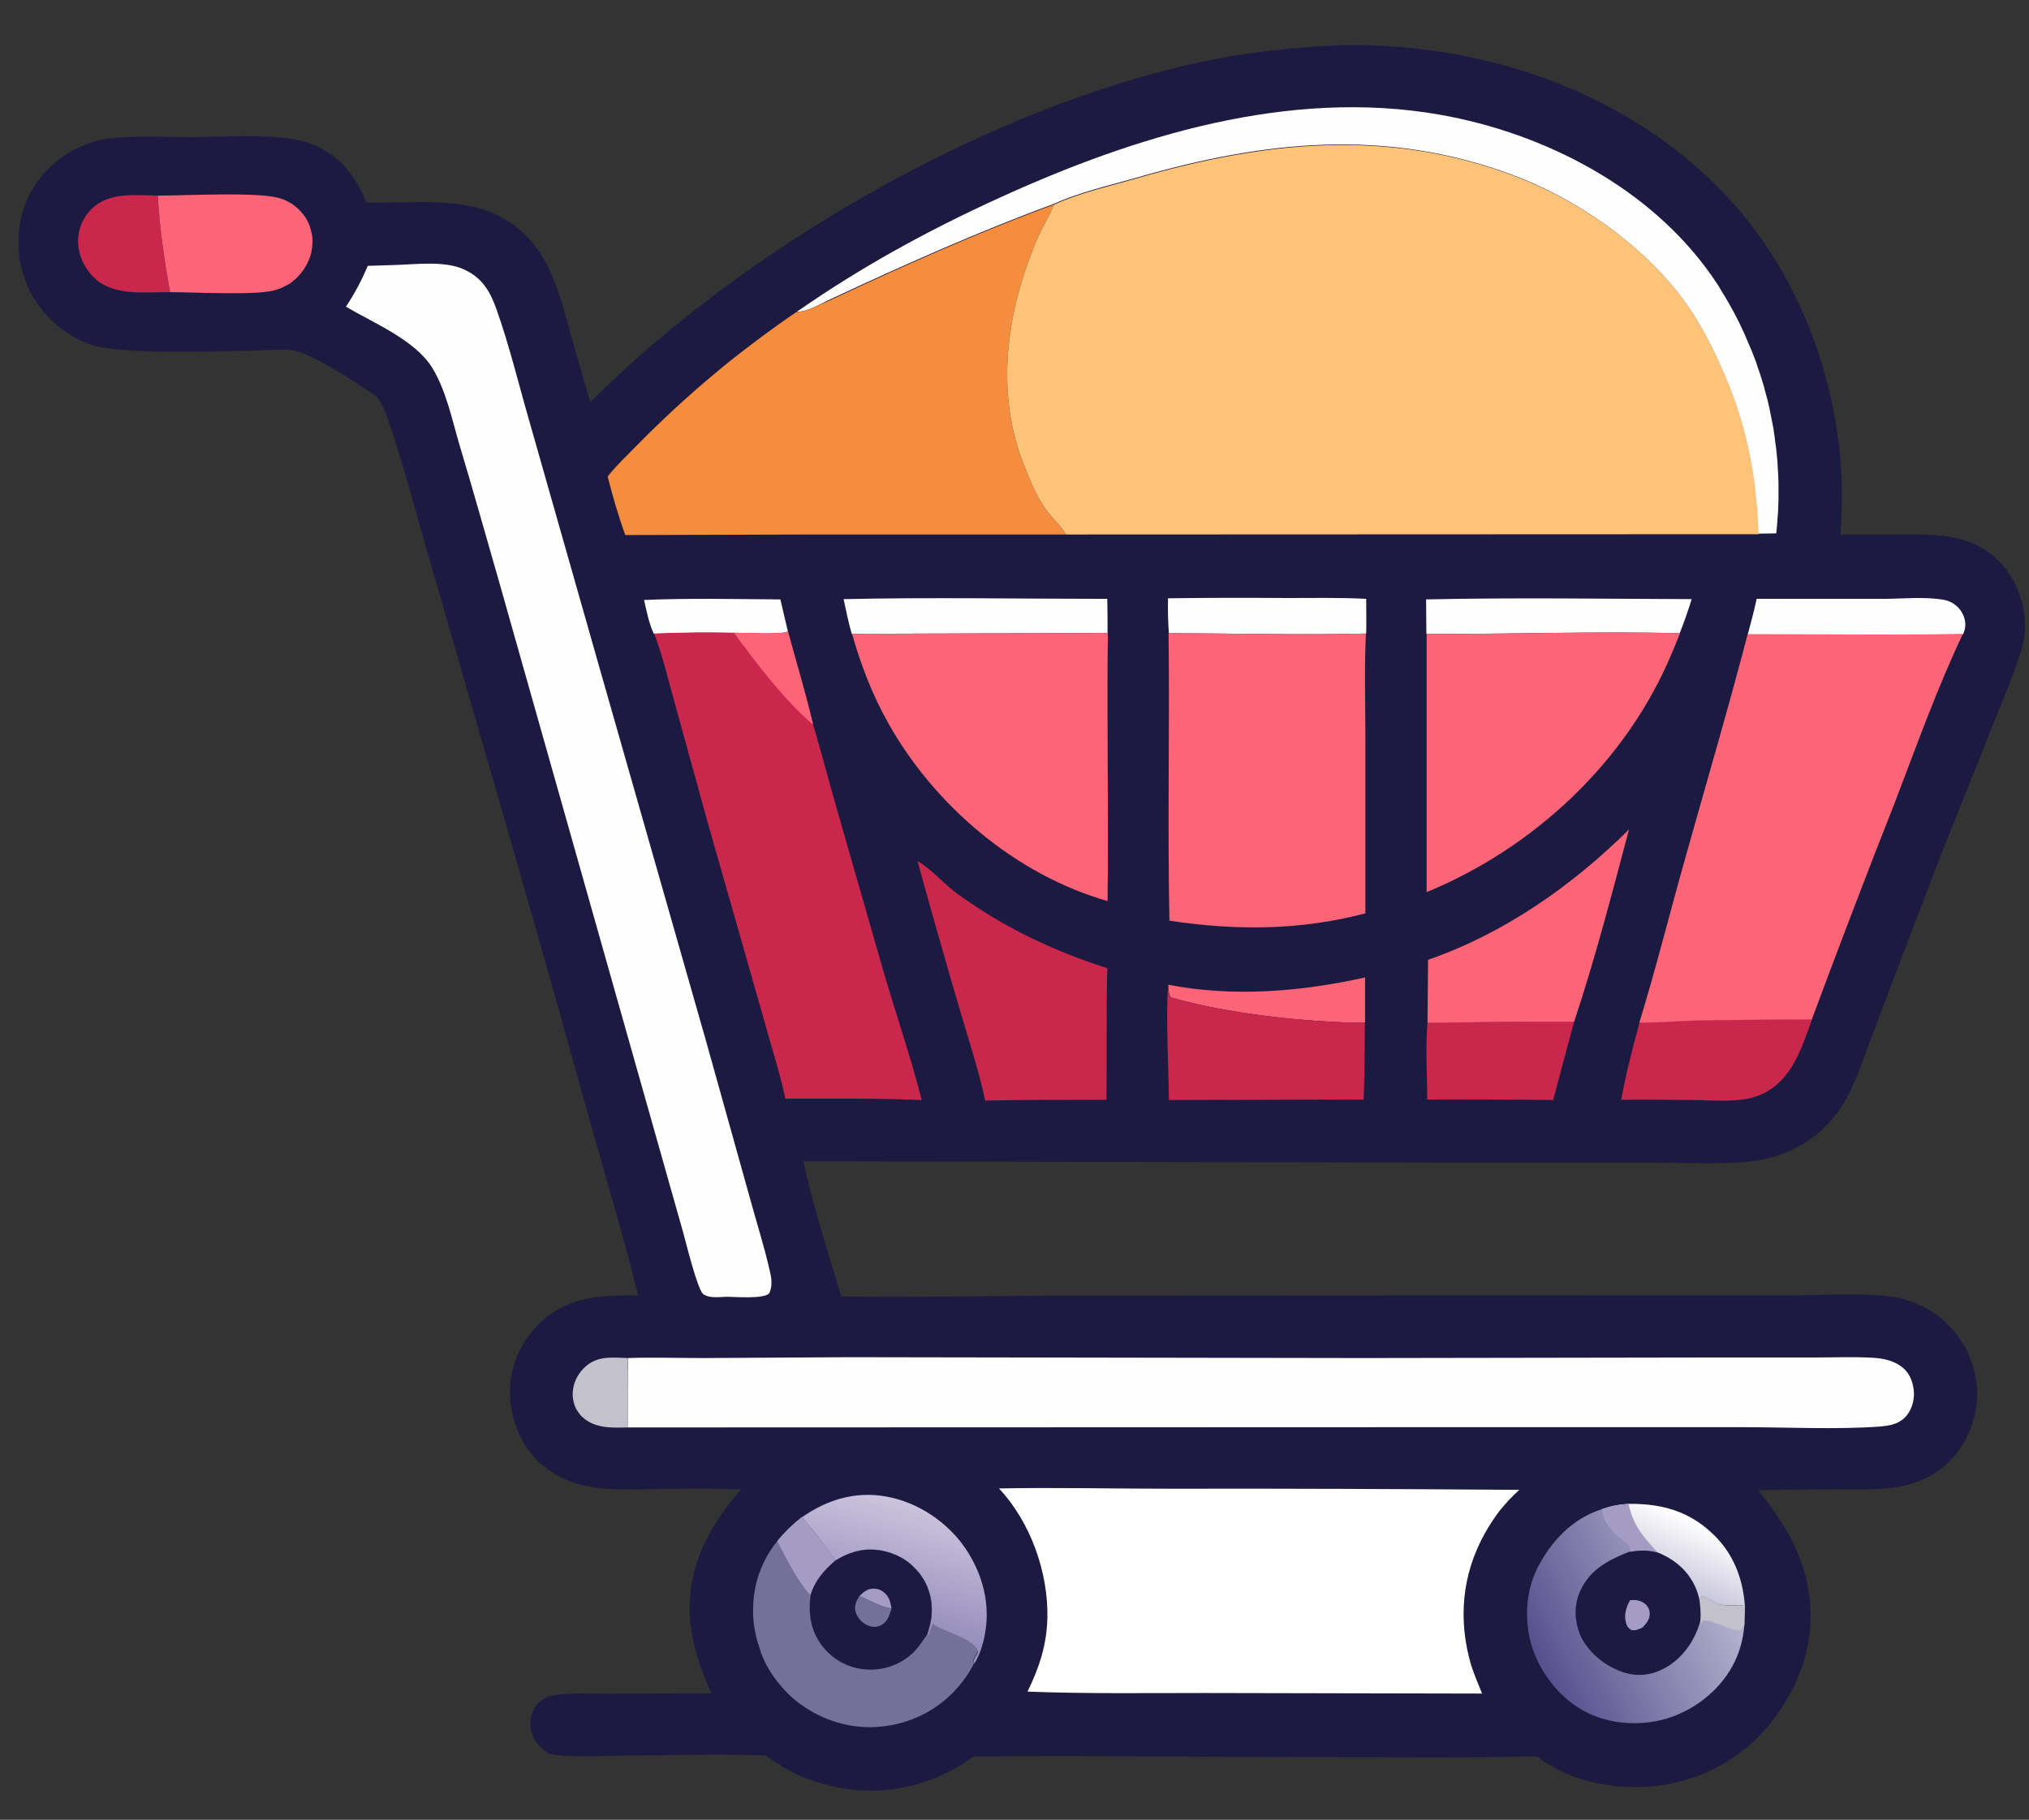 <?xml version="1.0" encoding="utf-8"?>
<!-- Generator: Adobe Illustrator 28.1.0, SVG Export Plug-In . SVG Version: 6.00 Build 0)  -->
<svg version="1.1" id="Слой_1" xmlns="http://www.w3.org/2000/svg" xmlns:xlink="http://www.w3.org/1999/xlink" x="0px" y="0px"
	 viewBox="0 0 724.9 650.3" style="enable-background:new 0 0 724.9 650.3;" xml:space="preserve">
<rect x="0" y="0" width="724.9" height="650.3" fill="#333333" stroke="none"/>
<style type="text/css">
	.st0{fill:#1D1A42;}
	.st1{fill:#C3C1CC;}
	.st2{fill:#FEFEFE;}
	.st3{fill:#FC6577;}
	.st4{fill:url(#SVGID_1_);}
	.st5{fill:#A49CC3;}
	.st6{fill:#CA274D;}
	.st7{fill:url(#SVGID_00000111180947401807983430000004633588803231951499_);}
	.st8{fill:#757097;}
	.st9{fill:url(#SVGID_00000054224717948180628490000015029246556023900547_);}
	.st10{fill:#F58D3F;}
	.st11{fill:#FFFFFF;}
	.st12{fill:#FDC378;}
</style>
<path class="st0" d="M478,16.2c4.7-0.2,9.4-0.1,14,0.1c46.8,1.9,94,20,126,55c24.3,26.6,37.9,62.3,39.9,98.1
	c0.4,7.2,0,14.4-0.3,21.6l20.5,0c12.9,0,25.7-0.6,35.6,9.1c6.4,6.2,9.7,14.8,9.8,23.7c0,4.1-1.1,8.1-2.4,11.9
	c-2.5,7.3-5.5,14.4-8.4,21.6c-7.1,18-14.5,36-21.5,54l-20.6,54.1c-3.1,8-5.8,16.4-9.4,24.2c-0.6,1.2-1.2,2.5-1.9,3.6
	c-0.7,1.2-1.4,2.3-2.2,3.5c-0.8,1.1-1.6,2.2-2.5,3.2c-0.9,1-1.8,2.1-2.8,3c-6.3,6.3-15.1,10.4-23.9,11.8c-11.2,1.7-23.7,0.8-35,0.8
	l-64.9,0L287,415c3.6,16.3,8.8,32.4,13.6,48.3c27.8,0.4,55.8-0.3,83.6-0.3l186.1-0.1l69,0c11.6,0,24.8-1.1,36.2,0.4
	c0.9,0.1,1.8,0.3,2.8,0.5s1.8,0.4,2.7,0.7c0.9,0.3,1.8,0.6,2.6,0.9c0.9,0.3,1.7,0.7,2.6,1.1c0.8,0.4,1.7,0.8,2.5,1.3
	c0.8,0.5,1.6,1,2.4,1.5c0.8,0.5,1.5,1.1,2.2,1.7s1.4,1.2,2.1,1.9c0.4,0.4,0.8,0.8,1.2,1.2c0.4,0.4,0.8,0.8,1.2,1.3
	c0.4,0.4,0.7,0.9,1.1,1.3c0.4,0.4,0.7,0.9,1,1.4c0.3,0.5,0.6,0.9,1,1.4c0.3,0.5,0.6,1,0.9,1.5s0.6,1,0.8,1.5c0.3,0.5,0.5,1,0.7,1.5
	c0.2,0.5,0.5,1,0.7,1.6c0.2,0.5,0.4,1.1,0.6,1.6c0.2,0.5,0.3,1.1,0.5,1.6c0.2,0.5,0.3,1.1,0.4,1.7c0.1,0.6,0.2,1.1,0.3,1.7
	c0.1,0.6,0.2,1.1,0.3,1.7c0.1,0.6,0.1,1.1,0.2,1.7c0,0.6,0.1,1.1,0.1,1.7c0,0.6,0,1.1,0,1.7c0,0.6,0,1.1-0.1,1.7
	c0,0.6-0.1,1.1-0.2,1.7c-0.1,0.6-0.2,1.1-0.3,1.7c-0.1,0.6-0.2,1.1-0.3,1.7c-0.1,0.5-0.3,1.1-0.4,1.6c-0.2,0.5-0.3,1.1-0.5,1.6
	c-0.2,0.5-0.4,1.1-0.6,1.6c-0.2,0.5-0.4,1-0.7,1.6c-0.2,0.5-0.5,1-0.7,1.5c-0.3,0.5-0.5,1-0.8,1.5c-0.3,0.5-0.6,1-0.9,1.4
	c-0.3,0.5-0.6,0.9-0.9,1.4c-0.3,0.5-0.7,0.9-1,1.4c-0.3,0.4-0.7,0.9-1.1,1.3c-0.4,0.4-0.8,0.8-1.1,1.2
	c-11.5,11.9-27.1,10.3-42.2,10.3l-26.4,0.3c9.2,11.8,16.2,22.6,18.2,37.7c2.1,16.3-3,31.5-12.9,44.3c-0.6,0.8-1.2,1.6-1.9,2.4
	c-0.6,0.8-1.3,1.5-2,2.3c-0.7,0.7-1.4,1.5-2.1,2.2c-0.7,0.7-1.5,1.4-2.2,2c-0.8,0.7-1.5,1.3-2.3,1.9c-0.8,0.6-1.6,1.2-2.4,1.8
	c-0.8,0.6-1.6,1.2-2.5,1.7c-0.8,0.5-1.7,1.1-2.6,1.6c-0.9,0.5-1.8,1-2.6,1.4c-0.9,0.5-1.8,0.9-2.7,1.3c-0.9,0.4-1.8,0.8-2.8,1.2
	c-0.9,0.4-1.9,0.7-2.8,1c-1,0.3-1.9,0.6-2.9,0.9c-1,0.3-1.9,0.5-2.9,0.8c-1,0.2-2,0.4-2.9,0.6c-1,0.2-2,0.3-3,0.5
	c-14.9,1.9-31.8-1.1-43.9-10.5c-26.7,0.7-53.6,0.3-80.4,0.3c-40.2,0-80.5-0.6-120.7-0.2c-8.2,5.8-17.1,9.8-27.1,11.4
	c-1,0.2-2.1,0.3-3.1,0.4c-1,0.1-2.1,0.2-3.1,0.3c-1,0.1-2.1,0.1-3.1,0.1c-1,0-2.1,0-3.1-0.1c-1,0-2.1-0.1-3.1-0.2
	c-1-0.1-2.1-0.2-3.1-0.4c-1-0.1-2.1-0.3-3.1-0.5c-1-0.2-2.1-0.4-3.1-0.7c-1-0.3-2-0.5-3-0.8c-1-0.3-2-0.6-3-1c-1-0.4-2-0.7-2.9-1.1
	c-1-0.4-1.9-0.8-2.9-1.3c-0.9-0.5-1.9-0.9-2.8-1.4c-0.9-0.5-1.8-1-2.7-1.6c-0.9-0.5-1.8-1.1-2.6-1.7c-0.9-0.6-1.7-1.2-2.6-1.8
	c-17.3-0.6-35,0-52.3,0.1c-8.3,0.1-17.2,0.8-25.3-0.7c-0.3-0.2-0.6-0.5-0.9-0.7c-3-2.4-5.2-5.3-5.5-9.3c-0.2-3,0.7-5.9,2.8-8.1
	c1.4-1.4,3.1-2.3,5-2.7c6.6-1.2,13.9-0.6,20.6-0.7l36.3-0.1c-3.9-8.4-7-17.6-7.7-26.9c-1.2-18.1,6.8-32.9,18.3-46
	c-9.8-0.3-19.6-0.2-29.4-0.1c-15.7,0.2-30.9,1.8-43.3-10.1c-6.2-6-9.9-15.5-9.9-24.2c0-0.6,0-1.1,0-1.7c0-0.6,0.1-1.1,0.1-1.7
	c0.1-0.6,0.1-1.1,0.2-1.7s0.2-1.1,0.3-1.6c0.1-0.5,0.2-1.1,0.4-1.6c0.1-0.5,0.3-1.1,0.4-1.6c0.2-0.5,0.3-1.1,0.5-1.6
	c0.2-0.5,0.4-1,0.6-1.6c0.2-0.5,0.4-1,0.7-1.5c0.2-0.5,0.5-1,0.7-1.5c0.3-0.5,0.5-1,0.8-1.5c0.3-0.5,0.6-1,0.9-1.4
	c0.3-0.5,0.6-0.9,1-1.4c0.3-0.4,0.7-0.9,1-1.3c0.4-0.4,0.7-0.9,1.1-1.3c0.4-0.4,0.8-0.8,1.1-1.2c10.4-10.5,22-10.7,36-10.7
	c-5.5-22.1-12.1-43.8-18.2-65.7c-12.3-44.5-25-88.9-37.9-133.3l-20.3-70.4c-4.2-14.6-8.1-29.6-13.1-43.9c-1.1-3.1-2.5-7-5.2-8.8
	c-6.4-4.3-20.4-13.5-27.4-15.3c-4.4-1.2-10.1-0.2-14.7-0.2c-13.7,0.2-48.5,1.8-59.8-2.5c-9.2-3.5-17.4-11.2-21.4-20.2
	c-4.1-9.3-4.6-20.3-0.9-29.8c3.6-9.3,10.9-16.6,20.1-20.6c1.4-0.6,2.9-1.2,4.4-1.6c1.5-0.4,3-0.8,4.6-1c9.8-1.3,20.4-0.6,30.2-0.6
	c10.7-0.1,21.9-0.8,32.6,0.2c3.6,0.3,7.3,1.1,10.7,2.4c9.9,4,15.2,11.3,19.3,20.8c15.6,0.5,34-2.5,48.1,5.2
	c16.3,8.9,20.1,24.8,24.7,41.4c2.3,8.3,4.7,16.5,7.1,24.7C265.9,88.6,352.6,38.4,429.7,22C445.6,18.6,461.8,17,478,16.2z"/>
<path class="st1" d="M224.4,510.1c-5.7,0.1-11.6,0.5-16.2-3.6c-0.3-0.2-0.5-0.5-0.8-0.8c-0.2-0.3-0.5-0.6-0.7-0.9
	c-0.2-0.3-0.4-0.6-0.6-0.9c-0.2-0.3-0.4-0.6-0.5-1c-0.2-0.3-0.3-0.7-0.4-1c-0.1-0.3-0.2-0.7-0.3-1.1c-0.1-0.4-0.1-0.7-0.2-1.1
	c0-0.4-0.1-0.7-0.1-1.1c-0.1-3.7,1.5-7.3,4.1-9.8c4.5-4.4,9.7-3.7,15.5-3.5C224.3,493.6,224.3,501.8,224.4,510.1z"/>
<path class="st2" d="M230.1,214.4c16.1-0.7,32.5-0.3,48.7-0.2l2.7,11.5c-2,1.3-16,0.5-19.3,0.5c-9.5-0.2-19-0.1-28.6,0.3
	C231.8,222.7,231,218.3,230.1,214.4z"/>
<path class="st3" d="M417.4,351.9c23.3,4.5,47.3,2.5,70.3-2.6l0,16.2c-20.4-0.1-49.8-3.3-69.4-9.1
	C417.4,355.2,417.5,353.4,417.4,351.9z"/>
<linearGradient id="SVGID_1_" gradientUnits="userSpaceOnUse" x1="594.506" y1="92.035" x2="604.083" y2="112.984" gradientTransform="matrix(1 0 0 -1 0 655.915)">
	<stop  offset="0" style="stop-color:#CBC9DD"/>
	<stop  offset="1" style="stop-color:#FFFFFF"/>
</linearGradient>
<path class="st4" d="M572.3,539.3c1.5-0.5,3.1-1,4.7-1.3c1.6-0.3,3.2-0.5,4.8-0.6c11.8-0.1,21.6,2.5,30.3,10.9
	c7.2,6.9,10.6,15.8,11.3,25.6c-2.8-0.7-6,0.2-8.7-0.5c-2.3-0.7-4.3-2.5-6.7-3l-0.8,1.7c-0.3-1.8-0.9-3.5-1.6-5.1
	c-2.7-5.9-7.5-9.8-13.4-12.2c-3.7-1-6.5-0.8-10.3-0.2c0.4-0.5,0.3-0.9,0.4-1.4c-0.7-1.5-2.4-2.4-3.6-3.5
	C575.5,546.8,572.6,543.9,572.3,539.3z"/>
<path class="st5" d="M572.3,539.3c1.5-0.5,3.1-1,4.7-1.3c1.6-0.3,3.2-0.5,4.8-0.6c1.8,8,5.2,11.6,10.4,17.4c-3.7-1-6.5-0.8-10.3-0.2
	c0.4-0.5,0.3-0.9,0.4-1.4c-0.7-1.5-2.4-2.4-3.6-3.5C575.5,546.8,572.6,543.9,572.3,539.3z"/>
<path class="st2" d="M417.3,213.8c14.1-0.2,28.3-0.2,42.4-0.1c9.4,0,19-0.2,28.4,0.3c0,4.1,0.1,8.3,0,12.4
	c-23.4,0.6-47.1-0.1-70.5-0.1C417.3,222.1,417.2,218,417.3,213.8z"/>
<path class="st6" d="M60.8,104.4c-8.9-0.1-20.3,1.6-27.2-5.2c-3.5-3.4-5.7-8.1-5.7-13c0-0.5,0-1.1,0.1-1.6c0.1-0.5,0.1-1.1,0.2-1.6
	c0.1-0.5,0.2-1,0.4-1.5c0.2-0.5,0.3-1,0.5-1.5c0.2-0.5,0.4-1,0.7-1.4c0.3-0.5,0.5-0.9,0.8-1.4c0.3-0.4,0.6-0.9,1-1.3
	c0.3-0.4,0.7-0.8,1.1-1.2c6.3-6.2,15.6-4.9,23.7-4.8C57,81.4,58.7,93.1,60.8,104.4z"/>
<path class="st2" d="M627.6,214l45.2,0c7,0,15-0.9,21.9,0.4c0.5,0.1,0.9,0.2,1.4,0.4c0.4,0.2,0.9,0.3,1.3,0.6
	c0.4,0.2,0.8,0.5,1.2,0.8c0.4,0.3,0.7,0.6,1.1,1c1.6,1.7,2.7,4.4,2.4,6.8c-0.1,1-0.4,1.8-0.8,2.7c-25.6,0.5-51.3,0.1-76.9,0.1
	C625.6,222.4,626.7,218.2,627.6,214z"/>
<path class="st2" d="M301.4,214.1c31.4-0.7,62.8-0.1,94.2-0.1c0.1,4.1,0.1,8.1,0.1,12.2l-91.4,0.3
	C303.1,222.4,302.3,218.2,301.4,214.1z"/>
<path class="st2" d="M509.5,214.2c31.6-0.7,63.3-0.2,94.9-0.1c-1.3,4.1-2.7,8.2-4.3,12.2c-30.1-0.8-60.3,0.4-90.5,0.2
	C509.6,222.4,509.5,218.3,509.5,214.2z"/>
<path class="st6" d="M510,365.4c17.5-0.1,34.9-0.4,52.4-0.4l-7.5,28.1c-15-0.2-30-0.3-45-0.2C509.9,383.9,509.2,374.4,510,365.4z"/>
<linearGradient id="SVGID_00000135651043088512076880000012240163858973956277_" gradientUnits="userSpaceOnUse" x1="314.899" y1="77.367" x2="326.197" y2="117.919" gradientTransform="matrix(1 0 0 -1 0 655.915)">
	<stop  offset="0" style="stop-color:#968EBC"/>
	<stop  offset="1" style="stop-color:#CBC3DC"/>
</linearGradient>
<path style="fill:url(#SVGID_00000135651043088512076880000012240163858973956277_);" d="M286.5,542.2c9-6.3,19.1-9.4,30.2-7.4
	c11.2,2,21.8,9.1,28.2,18.5c6.2,9.2,9.1,20.1,6.9,31.1c-0.6,3.3-1.9,7.3-3.7,10.1l-0.3-0.3c0-0.8,0.1-1.1,0.5-1.8
	c0.4-0.7,0.8-1.3,1.1-2c-1.3-4.8-11.8-6.8-15.7-9.7c-0.1-0.1-0.3-0.2-0.4-0.3c-0.4,1.3-0.9,2.6-1.4,3.9l-0.7,0.1
	c0.3-0.9,0.6-1.8,0.8-2.7c1.7-5.8,1.1-11.8-1.9-17.1c-0.2-0.3-0.4-0.6-0.6-0.9c-0.2-0.3-0.4-0.6-0.6-0.9c-0.2-0.3-0.4-0.6-0.7-0.9
	c-0.2-0.3-0.5-0.6-0.7-0.8c-0.2-0.3-0.5-0.5-0.8-0.8c-0.3-0.3-0.5-0.5-0.8-0.8c-0.3-0.2-0.6-0.5-0.8-0.7c-0.3-0.2-0.6-0.5-0.9-0.7
	c-0.3-0.2-0.6-0.4-0.9-0.6c-0.3-0.2-0.6-0.4-0.9-0.6c-0.3-0.2-0.6-0.4-1-0.5c-0.3-0.2-0.7-0.3-1-0.5c-0.3-0.2-0.7-0.3-1-0.4
	c-0.3-0.1-0.7-0.3-1-0.4c-0.3-0.1-0.7-0.2-1-0.3c-0.4-0.1-0.7-0.2-1.1-0.3c-6.6-1.6-12.1-0.1-17.8,3.3
	C294.7,552.3,290.8,547.1,286.5,542.2z"/>
<path class="st6" d="M647.4,364.2c-3.6,10-7,21.4-17.3,26.5c-2.6,1.3-5.4,2-8.2,2.3c-5.4,0.6-11.1,0.2-16.6,0.1
	c-8.7-0.1-17.4-0.2-26.1-0.1c1.7-9.4,4.1-18.5,6.6-27.7c6.6,0.1,13.3-0.6,19.9-0.7C619.6,364.4,633.5,364.2,647.4,364.2z"/>
<path class="st3" d="M56.4,69.9c9.8,0,34.6-1.3,42.6,0.7c3,0.7,5.7,2.2,7.9,4.4c0.4,0.4,0.7,0.8,1.1,1.2c0.3,0.4,0.7,0.9,1,1.3
	c0.3,0.5,0.6,0.9,0.8,1.4c0.3,0.5,0.5,1,0.7,1.5c0.2,0.5,0.4,1,0.5,1.6c0.1,0.5,0.3,1.1,0.4,1.6c0.1,0.5,0.2,1.1,0.2,1.6
	c0,0.5,0.1,1.1,0,1.6c0,0.6-0.1,1.2-0.1,1.8c-0.1,0.6-0.2,1.2-0.3,1.7c-0.1,0.6-0.3,1.1-0.5,1.7c-0.2,0.6-0.4,1.1-0.7,1.6
	c-0.2,0.5-0.5,1.1-0.8,1.6c-0.3,0.5-0.6,1-1,1.5c-0.3,0.5-0.7,0.9-1.1,1.4c-0.4,0.4-0.8,0.9-1.2,1.3c-0.6,0.5-1.2,1-1.8,1.5
	s-1.3,0.9-2,1.2c-0.7,0.4-1.4,0.7-2.1,1c-0.7,0.3-1.5,0.5-2.2,0.7c-7.1,1.8-28.3,0.6-37,0.6C58.7,93.1,57,81.4,56.4,69.9z"/>
<path class="st6" d="M417.6,393.1c-0.1-13.6-1.1-27.7-0.3-41.2c0.1,1.5,0,3.3,0.9,4.5c19.7,5.8,49,9,69.4,9.1
	c0,9.1-0.1,18.3-0.4,27.4L417.6,393.1z"/>
<path class="st3" d="M582,296.4c-6.1,22.9-12.1,46.2-19.6,68.7c-17.5-0.1-34.9,0.2-52.4,0.4l0.2-22.5
	C537.5,333.5,561.6,316.6,582,296.4z"/>
<path class="st6" d="M327.8,307.7c5.1,2.9,9.6,8.4,14.5,11.9c16.7,12,33.8,20.1,53.3,26.4c-0.4,15.6-0.1,31.3-0.3,47
	c-14.4,0-28.9,0-43.3,0.3c-2.5-11.5-6.3-22.9-9.6-34.2C337.4,342,332.5,324.9,327.8,307.7z"/>
<path class="st8" d="M277.7,550.7c2.6-3.2,5.5-6,8.8-8.6c4.3,4.9,8.2,10.1,11.9,15.5c5.6-3.4,11.2-4.9,17.8-3.3
	c0.4,0.1,0.7,0.2,1.1,0.3c0.4,0.1,0.7,0.2,1,0.3c0.3,0.1,0.7,0.3,1,0.4c0.3,0.1,0.7,0.3,1,0.4c0.3,0.2,0.7,0.3,1,0.5
	c0.3,0.2,0.6,0.4,1,0.5c0.3,0.2,0.6,0.4,0.9,0.6c0.3,0.2,0.6,0.4,0.9,0.6c0.3,0.2,0.6,0.4,0.9,0.7c0.3,0.2,0.6,0.5,0.8,0.7
	c0.3,0.2,0.5,0.5,0.8,0.8c0.3,0.3,0.5,0.5,0.8,0.8c0.2,0.3,0.5,0.5,0.7,0.8c0.2,0.3,0.5,0.6,0.7,0.9c0.2,0.3,0.4,0.6,0.6,0.9
	c0.2,0.3,0.4,0.6,0.6,0.9c3,5.2,3.6,11.3,1.9,17.1c-0.3,0.9-0.5,1.8-0.8,2.7l0.7-0.1c0.5-1.3,1-2.6,1.4-3.9c0.1,0.1,0.3,0.2,0.4,0.3
	c4,2.9,14.4,4.9,15.7,9.7c-0.3,0.7-0.7,1.3-1.1,2c-0.4,0.7-0.5,1-0.5,1.8l0.3,0.3c-1,2.3-2.6,4.6-4.1,6.6c-6.9,9-16.8,14.6-28.1,16
	c-11.4,1.4-22.4-2-31.4-9.1c-0.5-0.4-1-0.9-1.5-1.3c-0.5-0.4-1-0.9-1.5-1.4c-0.5-0.5-0.9-1-1.4-1.5c-0.5-0.5-0.9-1-1.3-1.5
	c-0.4-0.5-0.8-1-1.3-1.6c-0.4-0.5-0.8-1.1-1.2-1.6c-0.4-0.6-0.7-1.1-1.1-1.7c-0.3-0.6-0.7-1.2-1-1.7c-0.3-0.6-0.6-1.2-0.9-1.8
	c-0.3-0.6-0.6-1.2-0.8-1.8c-0.3-0.6-0.5-1.2-0.7-1.9c-0.2-0.6-0.4-1.3-0.6-1.9c-0.2-0.6-0.4-1.3-0.6-1.9c-0.2-0.7-0.3-1.3-0.5-2
	c-0.1-0.7-0.3-1.3-0.4-2c-0.1-0.7-0.2-1.3-0.3-2C268.2,569.4,270.8,559.3,277.7,550.7z"/>
<path class="st5" d="M277.7,550.7c2.6-3.2,5.5-6,8.8-8.6c4.3,4.9,8.2,10.1,11.9,15.5c-4.1,3.6-7.2,7.1-8.9,12.4
	C284.4,564.3,281.3,557.5,277.7,550.7z"/>
<path class="st0" d="M298.4,557.7c5.6-3.4,11.2-4.9,17.8-3.3c0.4,0.1,0.7,0.2,1.1,0.3c0.4,0.1,0.7,0.2,1,0.3c0.3,0.1,0.7,0.3,1,0.4
	c0.3,0.1,0.7,0.3,1,0.4c0.3,0.2,0.7,0.3,1,0.5c0.3,0.2,0.6,0.4,1,0.5c0.3,0.2,0.6,0.4,0.9,0.6c0.3,0.2,0.6,0.4,0.9,0.6
	c0.3,0.2,0.6,0.4,0.9,0.7c0.3,0.2,0.6,0.5,0.8,0.7c0.3,0.2,0.5,0.5,0.8,0.8c0.3,0.3,0.5,0.5,0.8,0.8c0.2,0.3,0.5,0.5,0.7,0.8
	c0.2,0.3,0.5,0.6,0.7,0.9c0.2,0.3,0.4,0.6,0.6,0.9c0.2,0.3,0.4,0.6,0.6,0.9c3,5.2,3.6,11.3,1.9,17.1c-0.3,0.9-0.5,1.8-0.8,2.7
	c-0.3,0.4-0.5,0.7-0.8,1.1c-1.4,2.1-2.7,4-4.6,5.7c-4.8,4.2-10.9,6.1-17.2,5.4c-5.7-0.6-10.9-3.5-14.5-8c-4.4-5.5-5.3-11.8-4.4-18.5
	C291.2,564.8,294.3,561.3,298.4,557.7z"/>
<path class="st5" d="M307.1,570.3c1.4-1.4,3-2.7,5.1-2.6c1.8,0,3.2,0.8,4.4,2.1c1.3,1.5,1.6,3.1,1.9,5
	C315.1,574.4,310.2,571.8,307.1,570.3z"/>
<path class="st8" d="M318.5,574.8c-0.1,0.5-0.3,1.1-0.5,1.6c-0.6,2-1.7,3.8-3.7,4.6c-1.5,0.6-3.2,0.4-4.6-0.3
	c-1.9-0.9-3.6-2.9-4.1-5c-0.5-2.1,0.5-3.7,1.5-5.5C310.2,571.8,315.1,574.4,318.5,574.8z"/>
<linearGradient id="SVGID_00000054237838437290513060000002370628107943862439_" gradientUnits="userSpaceOnUse" x1="550.303" y1="62.633" x2="611.923" y2="92.845" gradientTransform="matrix(1 0 0 -1 0 655.915)">
	<stop  offset="0" style="stop-color:#59518F"/>
	<stop  offset="1" style="stop-color:#B1B0CC"/>
</linearGradient>
<path style="fill:url(#SVGID_00000054237838437290513060000002370628107943862439_);" d="M572.3,539.3c0.3,4.6,3.2,7.5,6.4,10.4
	c1.2,1.1,2.9,2,3.6,3.5c-0.1,0.6-0.1,1-0.4,1.4c3.7-0.6,6.5-0.8,10.3,0.2c5.9,2.4,10.7,6.3,13.4,12.2c0.7,1.6,1.3,3.3,1.6,5.1
	l0.8-1.7c2.4,0.4,4.4,2.3,6.7,3c2.7,0.8,5.9-0.1,8.7,0.5l-0.2,6.8c-0.1,1.1-0.2,2.3-0.4,3.4c-0.2,1.1-0.4,2.2-0.7,3.3
	c-0.3,1.1-0.6,2.2-1,3.2c-0.4,1.1-0.8,2.1-1.3,3.1c-4.4,9.3-13.1,16.5-22.7,19.9c-9.5,3.3-20.9,2.9-29.9-1.5
	c-9.3-4.6-16.4-13.4-19.7-23.1c-3-9.1-2.6-20.1,1.8-28.7C554.3,550.5,561.8,542.7,572.3,539.3z"/>
<path class="st1" d="M607.2,572.1l0.8-1.7c2.4,0.4,4.4,2.3,6.7,3c2.7,0.8,5.9-0.1,8.7,0.5l-0.2,6.8c-0.4,0.5-0.6,1.1-1.1,1.5
	c-2,1.7-10.6-3.8-13.7-3.1l-0.5,1.1l-0.5-1.2C607.7,576.7,607.4,574.4,607.2,572.1z"/>
<path class="st0" d="M581.9,554.6c3.7-0.6,6.5-0.8,10.3,0.2c5.9,2.4,10.7,6.3,13.4,12.2c0.7,1.6,1.3,3.3,1.6,5.1
	c0.3,2.4,0.5,4.6,0.3,7c-0.2,0.9-0.5,1.8-0.8,2.6c-2.4,6.5-6.9,12.1-13.3,15.1c-4.8,2.2-9.9,2.3-14.8,0.3
	c-6.1-2.4-11.8-7.3-14.3-13.4c-0.2-0.6-0.4-1.2-0.6-1.8s-0.3-1.3-0.4-1.9c-0.1-0.6-0.2-1.3-0.3-1.9c-0.1-0.6-0.1-1.3-0.1-1.9
	c0-0.6,0.1-1.3,0.1-1.9c0.1-0.6,0.2-1.3,0.3-1.9c0.1-0.6,0.3-1.3,0.5-1.9s0.4-1.2,0.7-1.8C567.8,561,574.7,557.4,581.9,554.6z"/>
<path class="st5" d="M582.4,571.8c2.1-0.1,3.7,0,5.4,1.4c1,0.9,1.6,2.1,1.6,3.4c0,2.2-1.2,3.5-2.6,5c-1.4,0.6-2.4,1.2-4,0.9
	c-1.1-0.8-1.6-1.3-1.9-2.7C580.1,577.1,581,574.3,582.4,571.8z"/>
<path class="st2" d="M284.7,111.4c22.8-15.9,46.7-29,71.9-40.5c48.7-22.3,103.9-39.4,157.9-29.9c37.3,6.6,74.9,26,97,57.5
	c0.6,0.8,1.1,1.7,1.7,2.5c0.6,0.8,1.1,1.7,1.6,2.6c0.5,0.9,1.1,1.7,1.6,2.6c0.5,0.9,1,1.7,1.5,2.6c0.5,0.9,1,1.8,1.5,2.7
	c0.5,0.9,0.9,1.8,1.4,2.7c0.5,0.9,0.9,1.8,1.3,2.7c0.4,0.9,0.9,1.8,1.3,2.8c0.4,0.9,0.8,1.8,1.2,2.8c0.4,0.9,0.8,1.9,1.2,2.8
	c0.4,0.9,0.7,1.9,1.1,2.8c0.4,0.9,0.7,1.9,1,2.9c0.3,1,0.7,1.9,1,2.9c0.3,1,0.6,1.9,0.9,2.9c0.3,1,0.6,1.9,0.8,2.9
	c0.3,1,0.5,2,0.8,2.9c0.2,1,0.5,2,0.7,3c0.2,1,0.4,2,0.6,3c0.2,1,0.4,2,0.6,3c0.2,1,0.4,2,0.5,3c0.2,1,0.3,2,0.4,3
	c0.1,1,0.3,2,0.4,3c0.1,1,0.2,2,0.3,3c0.1,1,0.2,2,0.2,3c0.1,1,0.1,2,0.2,3c0,1,0.1,2,0.1,3c0,1,0,2,0,3s0,2,0,3c0,1-0.1,2-0.1,3
	c0,1-0.1,2-0.2,3c-0.1,1-0.1,2-0.2,3c-0.1,1-0.2,2-0.3,3l-6.5,0.1c-0.8-22.2-4.5-40.3-13.7-60.6c-3.6-8-7.9-16.1-13.1-23.1
	c-14.8-19.9-38.1-36-61.2-44.6c-45.1-16.7-88.2-12.1-133.4,0.9c-10,2.9-20.9,5.3-30.3,9.6c-27.2,10-54.2,22.1-80.5,34.4
	C292.9,108.8,288.1,111.5,284.7,111.4z"/>
<path class="st3" d="M509.7,226.5c30.1,0.2,60.3-1,90.5-0.2c-0.9,2.4-1.9,4.7-2.9,7.1c-16.1,38.7-49.2,69.6-87.6,85.4L509.7,226.5z"
	/>
<path class="st3" d="M304.4,226.5l91.4-0.3c-0.4,31.9,0.3,63.9-0.1,95.8c-32.8-9.4-61.8-34.1-78.3-63.5
	C311.6,248.2,307.6,237.7,304.4,226.5z"/>
<path class="st3" d="M417.5,226.3c23.5,0,47.1,0.7,70.5,0.1c-0.6,11.9-0.2,23.9-0.2,35.7l0,64.3c-23.3,6.1-46.2,6.2-70,2.6
	C417.1,294.8,417.9,260.5,417.5,226.3z"/>
<path class="st6" d="M281.5,225.6c3,11.1,6.4,22.2,9,33.4c3.2,10.5,5.9,21.3,9,31.9l15.9,55.4c4.5,15.6,9.9,31,13.9,46.8
	c-16.2-0.7-32.5-0.5-48.7-0.5c-1.9-9.1-5-18.3-7.4-27.3L253,294.5l-12.6-45.7c-2.1-7.4-3.9-15.3-6.7-22.4c9.5-0.4,19-0.5,28.6-0.3
	C265.5,226.1,279.6,226.9,281.5,225.6z"/>
<path class="st3" d="M281.5,225.6c3,11.1,6.4,22.2,9,33.4c-10.8-9.4-19.8-21.4-28.3-32.9C265.5,226.1,279.6,226.9,281.5,225.6z"/>
<path class="st3" d="M624.4,226.6c25.6,0,51.3,0.4,76.9-0.1c-9.3,19.5-16.7,40.4-24.5,60.7c-10.1,25.6-19.9,51.3-29.5,77.1
	c-13.9,0-27.8,0.2-41.7,0.4c-6.6,0.2-13.3,0.8-19.9,0.7c6-19.6,11-39.7,16.6-59.5C609.7,279.5,617.5,253.1,624.4,226.6z"/>
<path class="st2" d="M140.9,94.7c7.5-0.2,17.7-1.6,24.7,1.5c6.5,2.9,9.4,7.7,11.7,14.1c4.7,13.2,8,27,11.9,40.5l26,91.4l36.9,129.3
	l15.7,56.2c2.4,8.9,5.3,17.8,7.3,26.8c0.6,2.6,0.9,5.2-0.3,7.7c-2.1,2.1-12.2,1.2-15.3,1.2c-2.5,0.1-6.1,0.6-8.2-0.9
	c-2.1-1.5-6.3-18.8-7.2-22l-65.5-231.6c-4.8-16.6-9.4-33.2-14.4-49.8c-2.7-9.1-4.8-19.6-9.8-27.7c-6.1-9.9-21-16-30.8-21.8
	c3.1-4.7,5.6-9.4,7.8-14.6L140.9,94.7z"/>
<path class="st10" d="M296.1,107.5c26.3-12.3,53.2-24.4,80.5-34.4c-1.9,4.5-4.5,8.6-6.4,13.1c-10.7,25.8-14.8,54.3-4.1,80.7
	c2.1,5.2,4.6,11.3,8,15.7c2.1,2.8,5,5.4,6.8,8.4l-90.9,0l-66.6,0.2c-2.5-6.8-4.5-13.9-6.3-20.9c3.1-4,7.1-7.7,10.7-11.4
	c4.3-4.4,8.8-8.7,13.3-12.9c4.6-4.2,9.2-8.3,13.9-12.2c4.7-4,9.6-7.8,14.5-11.5c4.9-3.7,9.9-7.3,15-10.8
	C288.1,111.5,292.9,108.8,296.1,107.5z"/>
<path class="st2" d="M224.3,485.3c9-0.3,18.1,0,27.1,0l52-0.3l183.6,0.3l126.4-0.2l35.2,0c6.8,0,13.7-0.3,20.4,0.1
	c4,0.2,8.1,1.1,11.1,3.8c2.5,2.2,3.6,5.7,3.7,9c0,3.1-1,6.2-3.2,8.5c-2.6,2.6-5.8,3-9.3,3.3c-15.1,1.1-33.8,0.2-49.3,0.2l-98.7,0
	l-298.9,0.1C224.3,501.8,224.3,493.6,224.3,485.3z"/>
<path class="st11" d="M356.9,531.9c20.2-0.4,40.5,0.1,60.8,0.1c41.7-0.1,83.4,0.1,125.1,0.4c-1.2,1.1-2.4,2.3-3.6,3.5
	c-1.1,1.2-2.2,2.5-3.3,3.8c-1,1.3-2,2.7-2.9,4.1c-0.9,1.4-1.8,2.8-2.6,4.3c-8.2,14.8-9.5,30.9-4.8,47c1.1,3.4,2.6,6.8,3.9,10.1
	l-99.2-0.2c-21.1,0-42.2,0.3-63.2-0.5c4.2-8.6,6.8-16.5,7.1-26.1C374.6,562,368.2,543.9,356.9,531.9z"/>
<path class="st12" d="M376.6,73.1c9.4-4.3,20.4-6.7,30.3-9.6c45.2-13,88.4-17.6,133.4-0.9c23.1,8.6,46.4,24.6,61.2,44.6
	c5.2,7,9.5,15.2,13.1,23.1c9.2,20.3,12.9,38.4,13.7,60.6L380.9,191c-1.8-3-4.7-5.6-6.8-8.4c-3.4-4.4-5.9-10.5-8-15.7
	c-10.7-26.5-6.6-54.9,4.1-80.7C372.1,81.7,374.7,77.6,376.6,73.1z"/>
</svg>
